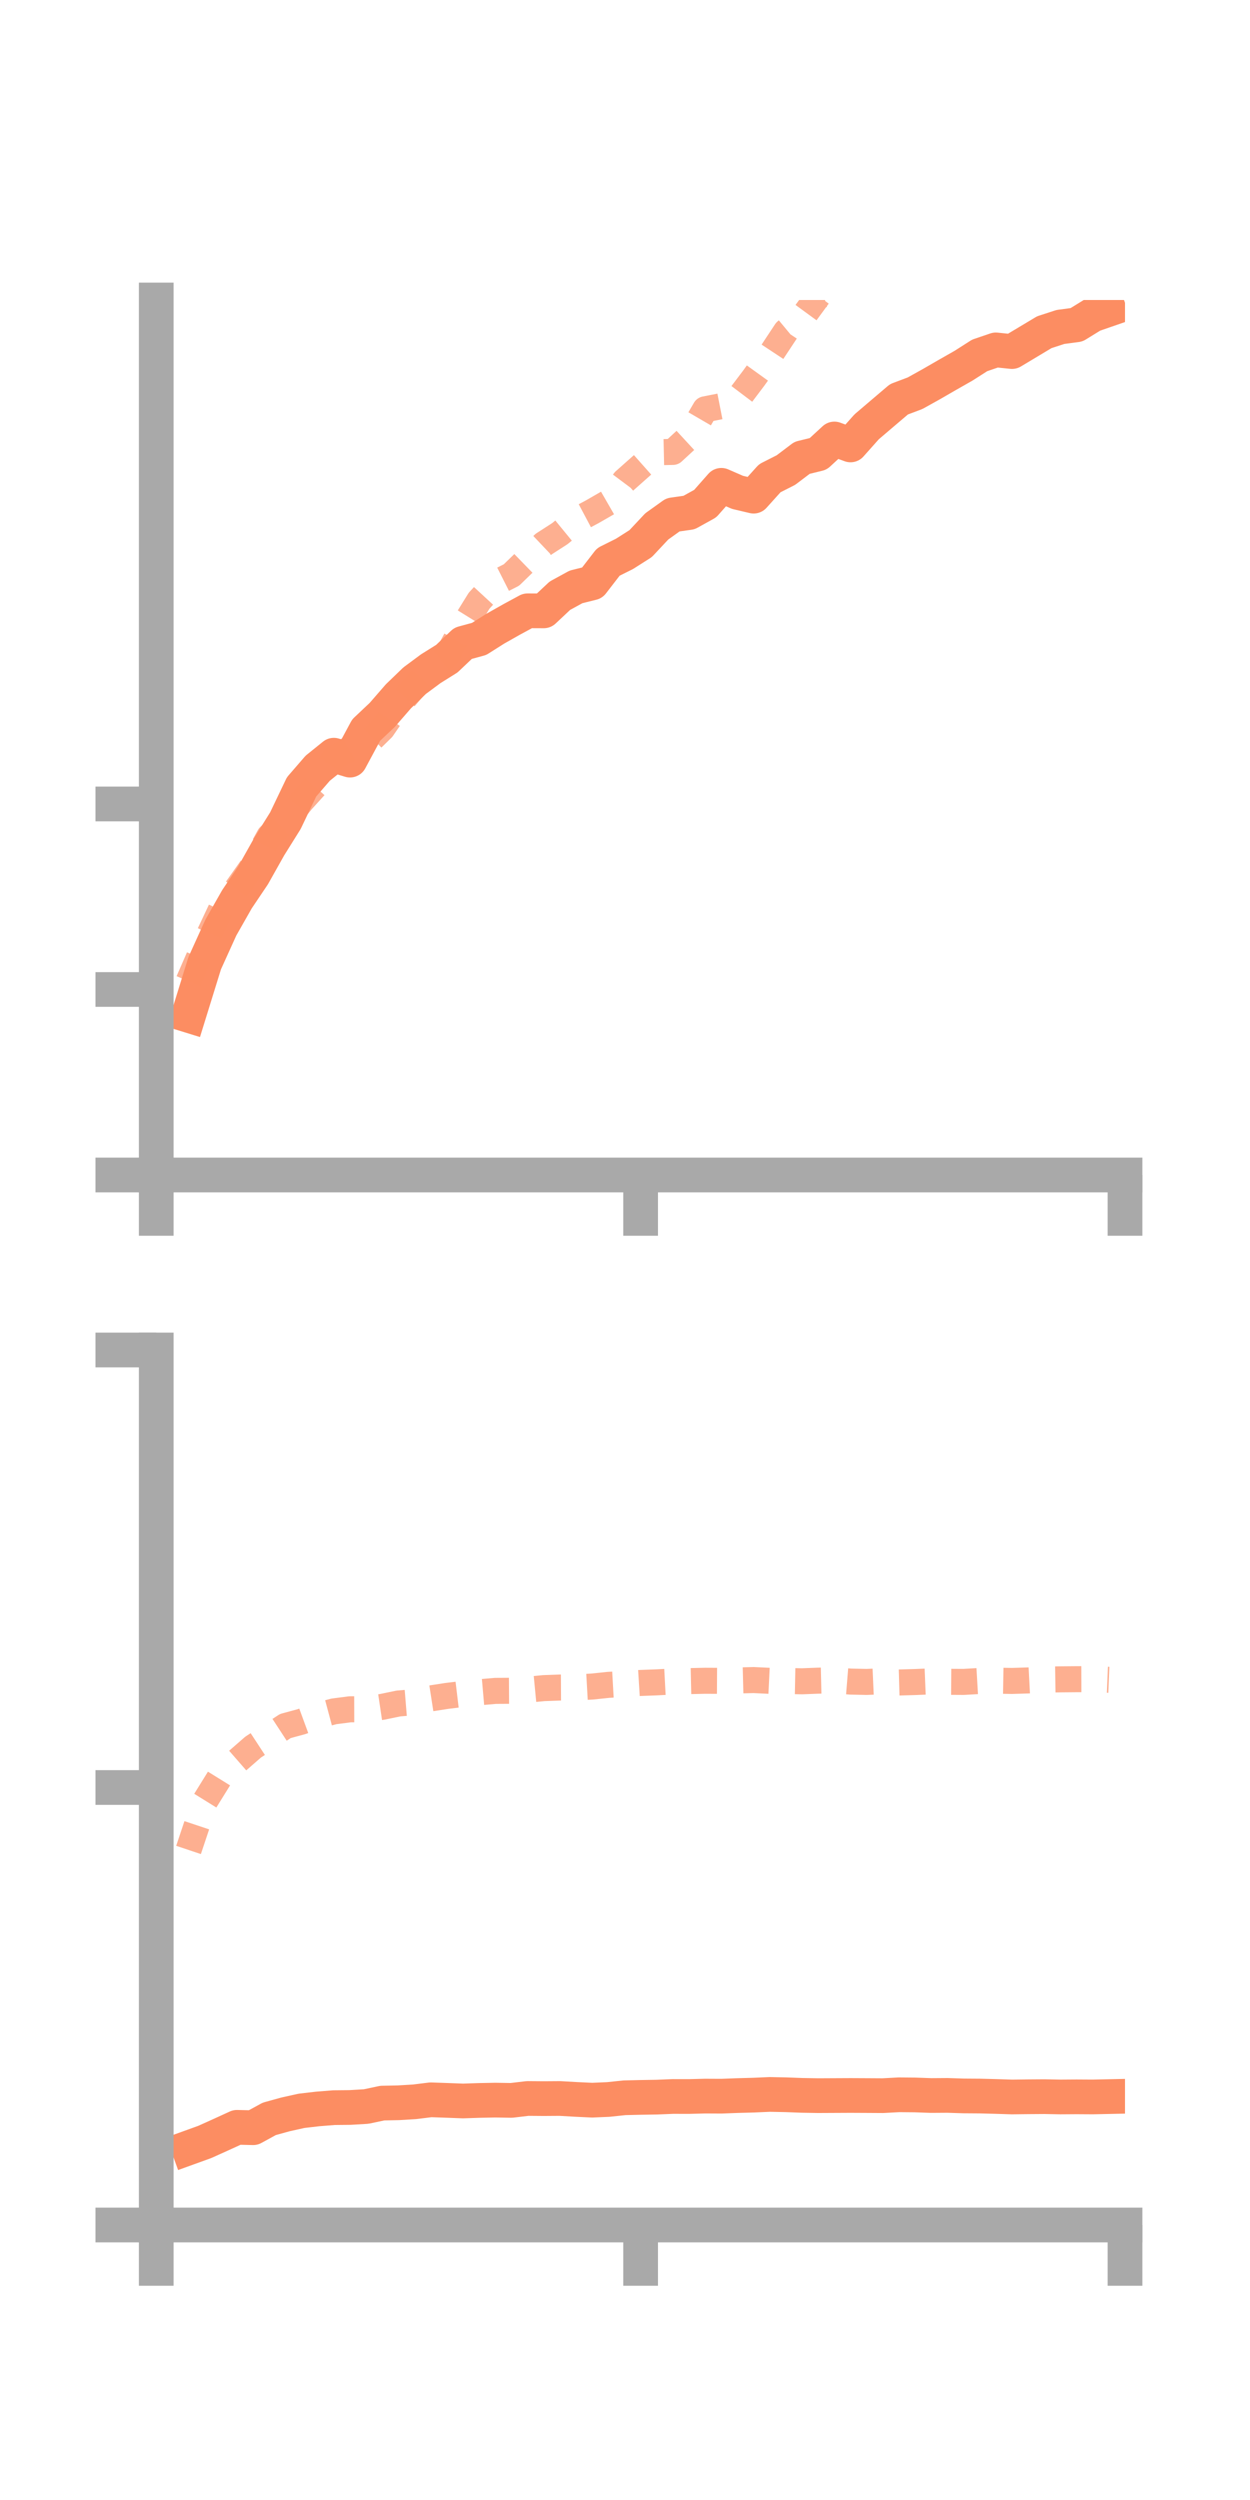 <?xml version="1.0" encoding="utf-8" standalone="no"?>
<!DOCTYPE svg PUBLIC "-//W3C//DTD SVG 1.1//EN"
  "http://www.w3.org/Graphics/SVG/1.1/DTD/svg11.dtd">
<!-- Created with matplotlib (https://matplotlib.org/) -->
<svg height="144pt" version="1.1" viewBox="0 0 72 144" width="72pt" xmlns="http://www.w3.org/2000/svg" xmlns:xlink="http://www.w3.org/1999/xlink">
 <defs>
  <style type="text/css">*{stroke-linecap:butt;stroke-linejoin:round;}</style>
 </defs>
 <g id="figure_1">
  <g id="patch_1">
   <path d="M 0 144 
L 72 144 
L 72 0 
L 0 0 
z
" style="fill:none;"/>
  </g>
  <g id="axes_1">
   <g id="patch_2">
    <path d="M 9 67.68 
L 64.8 67.68 
L 64.8 17.28 
L 9 17.28 
z
" style="fill:none;"/>
   </g>
   <g id="matplotlib.axis_1">
    <g id="xtick_1">
     <g id="line2d_1">
      <defs>
       <path d="M 0 0 
L 0 3.5 
" id="m3eb50272d2" style="stroke:#a9a9a9;stroke-width:2;"/>
      </defs>
      <g>
       <use style="fill:#a9a9a9;stroke:#a9a9a9;stroke-width:2;" x="9" xlink:href="#m3eb50272d2" y="67.68"/>
      </g>
     </g>
    </g>
    <g id="xtick_2">
     <g id="line2d_2">
      <g>
       <use style="fill:#a9a9a9;stroke:#a9a9a9;stroke-width:2;" x="36.9" xlink:href="#m3eb50272d2" y="67.68"/>
      </g>
     </g>
    </g>
    <g id="xtick_3">
     <g id="line2d_3">
      <g>
       <use style="fill:#a9a9a9;stroke:#a9a9a9;stroke-width:2;" x="64.8" xlink:href="#m3eb50272d2" y="67.68"/>
      </g>
     </g>
    </g>
   </g>
   <g id="matplotlib.axis_2">
    <g id="ytick_1">
     <g id="line2d_4">
      <defs>
       <path d="M 0 0 
L -3.5 0 
" id="m51492ed5f2" style="stroke:#a9a9a9;stroke-width:2;"/>
      </defs>
      <g>
       <use style="fill:#a9a9a9;stroke:#a9a9a9;stroke-width:2;" x="9" xlink:href="#m51492ed5f2" y="67.68"/>
      </g>
     </g>
    </g>
    <g id="ytick_2">
     <g id="line2d_5">
      <g>
       <use style="fill:#a9a9a9;stroke:#a9a9a9;stroke-width:2;" x="9" xlink:href="#m51492ed5f2" y="56.994"/>
      </g>
     </g>
    </g>
    <g id="ytick_3">
     <g id="line2d_6">
      <g>
       <use style="fill:#a9a9a9;stroke:#a9a9a9;stroke-width:2;" x="9" xlink:href="#m51492ed5f2" y="46.309"/>
      </g>
     </g>
    </g>
   </g>
   <g id="line2d_7">
    <path clip-path="url(#p56bdee29ef)" d="M 10.86 58.484 
L 11.79 55.482 
L 12.72 53.431 
L 13.65 51.795 
L 14.58 50.413 
L 15.51 48.758 
L 16.44 47.27 
L 17.37 45.325 
L 18.3 44.25 
L 19.23 43.5 
L 20.16 43.783 
L 21.09 42.054 
L 22.02 41.176 
L 22.95 40.106 
L 23.88 39.209 
L 24.81 38.52 
L 25.74 37.938 
L 26.67 37.055 
L 27.6 36.801 
L 28.53 36.212 
L 29.46 35.686 
L 30.39 35.182 
L 31.32 35.186 
L 32.25 34.313 
L 33.18 33.805 
L 34.11 33.573 
L 35.04 32.368 
L 35.97 31.904 
L 36.9 31.313 
L 37.83 30.321 
L 38.76 29.655 
L 39.69 29.523 
L 40.62 29.008 
L 41.55 27.955 
L 42.48 28.36 
L 43.41 28.579 
L 44.34 27.547 
L 45.27 27.075 
L 46.2 26.371 
L 47.13 26.143 
L 48.06 25.286 
L 48.99 25.628 
L 49.92 24.584 
L 50.85 23.791 
L 51.78 23 
L 52.71 22.649 
L 53.64 22.131 
L 54.57 21.594 
L 55.5 21.065 
L 56.43 20.471 
L 57.36 20.154 
L 58.29 20.251 
L 59.22 19.694 
L 60.15 19.136 
L 61.08 18.833 
L 62.01 18.709 
L 62.94 18.136 
L 63.87 17.814 
" style="fill:none;stroke:#fc8d62;stroke-linecap:square;stroke-width:2;"/>
   </g>
   <g id="line2d_8">
    <path clip-path="url(#p56bdee29ef)" d="M 10.86 56.526 
L 11.79 54.388 
L 12.72 52.412 
L 13.65 51.182 
L 14.58 49.865 
L 15.51 48.175 
L 16.44 47.302 
L 17.37 46.142 
L 18.3 45.115 
L 19.23 43.671 
L 20.16 43.135 
L 21.09 42.872 
L 22.02 41.96 
L 22.95 40.607 
L 23.88 39.537 
L 24.81 38.492 
L 25.74 37.795 
L 26.67 36.095 
L 27.6 34.597 
L 28.53 33.59 
L 29.46 33.12 
L 30.39 32.217 
L 31.32 31.336 
L 32.25 30.736 
L 33.18 29.974 
L 34.11 29.48 
L 35.04 28.944 
L 35.97 27.701 
L 36.9 26.875 
L 37.83 26.05 
L 38.76 26.03 
L 39.69 25.172 
L 40.62 23.576 
L 41.55 23.393 
L 42.48 23.019 
L 43.41 21.788 
L 44.34 20.496 
L 45.27 19.088 
L 46.2 18.317 
L 47.13 17.046 
L 48.06 16.774 
L 48.99 16.357 
L 49.92 14.772 
L 50.85 13.832 
L 51.78 13.288 
L 52.71 12.117 
L 53.64 12.378 
L 54.57 11.036 
L 55.5 10.49 
L 56.43 9.917 
L 57.36 9.947 
L 58.29 9.832 
L 59.22 9.488 
L 60.15 8.634 
L 61.08 7.933 
L 62.01 7.335 
L 62.94 6.351 
L 63.87 5.029 
" style="fill:none;stroke:#fc8d62;stroke-dasharray:1.5,1.5;stroke-dashoffset:0;stroke-opacity:0.7;stroke-width:1.5;"/>
   </g>
   <g id="patch_3">
    <path d="M 9 67.68 
L 9 17.28 
" style="fill:none;stroke:#a9a9a9;stroke-linecap:square;stroke-linejoin:miter;stroke-width:2;"/>
   </g>
   <g id="patch_4">
    <path d="M 64.8 67.68 
L 64.8 17.28 
" style="fill:none;"/>
   </g>
   <g id="patch_5">
    <path d="M 9 67.68 
L 64.8 67.68 
" style="fill:none;stroke:#a9a9a9;stroke-linecap:square;stroke-linejoin:miter;stroke-width:2;"/>
   </g>
   <g id="patch_6">
    <path d="M 9 17.28 
L 64.8 17.28 
" style="fill:none;"/>
   </g>
  </g>
  <g id="axes_2">
   <g id="patch_7">
    <path d="M 9 128.16 
L 64.8 128.16 
L 64.8 77.76 
L 9 77.76 
z
" style="fill:none;"/>
   </g>
   <g id="matplotlib.axis_3">
    <g id="xtick_4">
     <g id="line2d_9">
      <g>
       <use style="fill:#a9a9a9;stroke:#a9a9a9;stroke-width:2;" x="9" xlink:href="#m3eb50272d2" y="128.16"/>
      </g>
     </g>
    </g>
    <g id="xtick_5">
     <g id="line2d_10">
      <g>
       <use style="fill:#a9a9a9;stroke:#a9a9a9;stroke-width:2;" x="36.9" xlink:href="#m3eb50272d2" y="128.16"/>
      </g>
     </g>
    </g>
    <g id="xtick_6">
     <g id="line2d_11">
      <g>
       <use style="fill:#a9a9a9;stroke:#a9a9a9;stroke-width:2;" x="64.8" xlink:href="#m3eb50272d2" y="128.16"/>
      </g>
     </g>
    </g>
   </g>
   <g id="matplotlib.axis_4">
    <g id="ytick_4">
     <g id="line2d_12">
      <g>
       <use style="fill:#a9a9a9;stroke:#a9a9a9;stroke-width:2;" x="9" xlink:href="#m51492ed5f2" y="128.16"/>
      </g>
     </g>
    </g>
    <g id="ytick_5">
     <g id="line2d_13">
      <g>
       <use style="fill:#a9a9a9;stroke:#a9a9a9;stroke-width:2;" x="9" xlink:href="#m51492ed5f2" y="102.96"/>
      </g>
     </g>
    </g>
    <g id="ytick_6">
     <g id="line2d_14">
      <g>
       <use style="fill:#a9a9a9;stroke:#a9a9a9;stroke-width:2;" x="9" xlink:href="#m51492ed5f2" y="77.76"/>
      </g>
     </g>
    </g>
   </g>
   <g id="line2d_15">
    <path clip-path="url(#p64e67d983a)" d="M 10.86 123.714 
L 11.79 123.378 
L 12.72 122.959 
L 13.65 122.534 
L 14.58 122.556 
L 15.51 122.047 
L 16.44 121.79 
L 17.37 121.583 
L 18.3 121.475 
L 19.23 121.401 
L 20.16 121.391 
L 21.09 121.336 
L 22.02 121.139 
L 22.95 121.12 
L 23.88 121.064 
L 24.81 120.949 
L 25.74 120.981 
L 26.67 121.016 
L 27.6 120.985 
L 28.53 120.967 
L 29.46 120.982 
L 30.39 120.872 
L 31.32 120.88 
L 32.25 120.873 
L 33.18 120.926 
L 34.11 120.97 
L 35.04 120.93 
L 35.97 120.832 
L 36.9 120.81 
L 37.83 120.795 
L 38.76 120.757 
L 39.69 120.759 
L 40.62 120.735 
L 41.55 120.74 
L 42.48 120.705 
L 43.41 120.68 
L 44.34 120.639 
L 45.27 120.658 
L 46.2 120.693 
L 47.13 120.709 
L 48.06 120.704 
L 48.99 120.699 
L 49.92 120.704 
L 50.85 120.71 
L 51.78 120.66 
L 52.71 120.669 
L 53.64 120.702 
L 54.57 120.695 
L 55.5 120.725 
L 56.43 120.732 
L 57.36 120.756 
L 58.29 120.786 
L 59.22 120.774 
L 60.15 120.767 
L 61.08 120.785 
L 62.01 120.778 
L 62.94 120.784 
L 63.87 120.764 
" style="fill:none;stroke:#fc8d62;stroke-linecap:square;stroke-width:2;"/>
   </g>
   <g id="line2d_16">
    <path clip-path="url(#p64e67d983a)" d="M 10.86 106.557 
L 11.79 103.774 
L 12.72 102.274 
L 13.65 101.444 
L 14.58 100.633 
L 15.51 100.025 
L 16.44 99.418 
L 17.37 99.166 
L 18.3 98.825 
L 19.23 98.576 
L 20.16 98.455 
L 21.09 98.453 
L 22.02 98.314 
L 22.95 98.121 
L 23.88 98.045 
L 24.81 97.828 
L 25.74 97.684 
L 26.67 97.572 
L 27.6 97.476 
L 28.53 97.395 
L 29.46 97.389 
L 30.39 97.325 
L 31.32 97.236 
L 32.25 97.202 
L 33.18 97.197 
L 34.11 97.145 
L 35.04 97.048 
L 35.97 96.996 
L 36.9 96.938 
L 37.83 96.903 
L 38.76 96.854 
L 39.69 96.833 
L 40.62 96.812 
L 41.55 96.817 
L 42.48 96.795 
L 43.41 96.771 
L 44.34 96.816 
L 45.27 96.824 
L 46.2 96.842 
L 47.13 96.806 
L 48.06 96.784 
L 48.99 96.859 
L 49.92 96.879 
L 50.85 96.838 
L 51.78 96.912 
L 52.71 96.885 
L 53.64 96.847 
L 54.57 96.872 
L 55.5 96.878 
L 56.43 96.824 
L 57.36 96.806 
L 58.29 96.822 
L 59.22 96.793 
L 60.15 96.744 
L 61.08 96.73 
L 62.01 96.721 
L 62.94 96.718 
L 63.87 96.757 
" style="fill:none;stroke:#fc8d62;stroke-dasharray:1.5,1.5;stroke-dashoffset:0;stroke-opacity:0.7;stroke-width:1.5;"/>
   </g>
   <g id="patch_8">
    <path d="M 9 128.16 
L 9 77.76 
" style="fill:none;stroke:#a9a9a9;stroke-linecap:square;stroke-linejoin:miter;stroke-width:2;"/>
   </g>
   <g id="patch_9">
    <path d="M 64.8 128.16 
L 64.8 77.76 
" style="fill:none;"/>
   </g>
   <g id="patch_10">
    <path d="M 9 128.16 
L 64.8 128.16 
" style="fill:none;stroke:#a9a9a9;stroke-linecap:square;stroke-linejoin:miter;stroke-width:2;"/>
   </g>
   <g id="patch_11">
    <path d="M 9 77.76 
L 64.8 77.76 
" style="fill:none;"/>
   </g>
  </g>
 </g>
 <defs>
  <clipPath id="p56bdee29ef">
   <rect height="50.4" width="55.8" x="9" y="17.28"/>
  </clipPath>
  <clipPath id="p64e67d983a">
   <rect height="50.4" width="55.8" x="9" y="77.76"/>
  </clipPath>
 </defs>
</svg>
